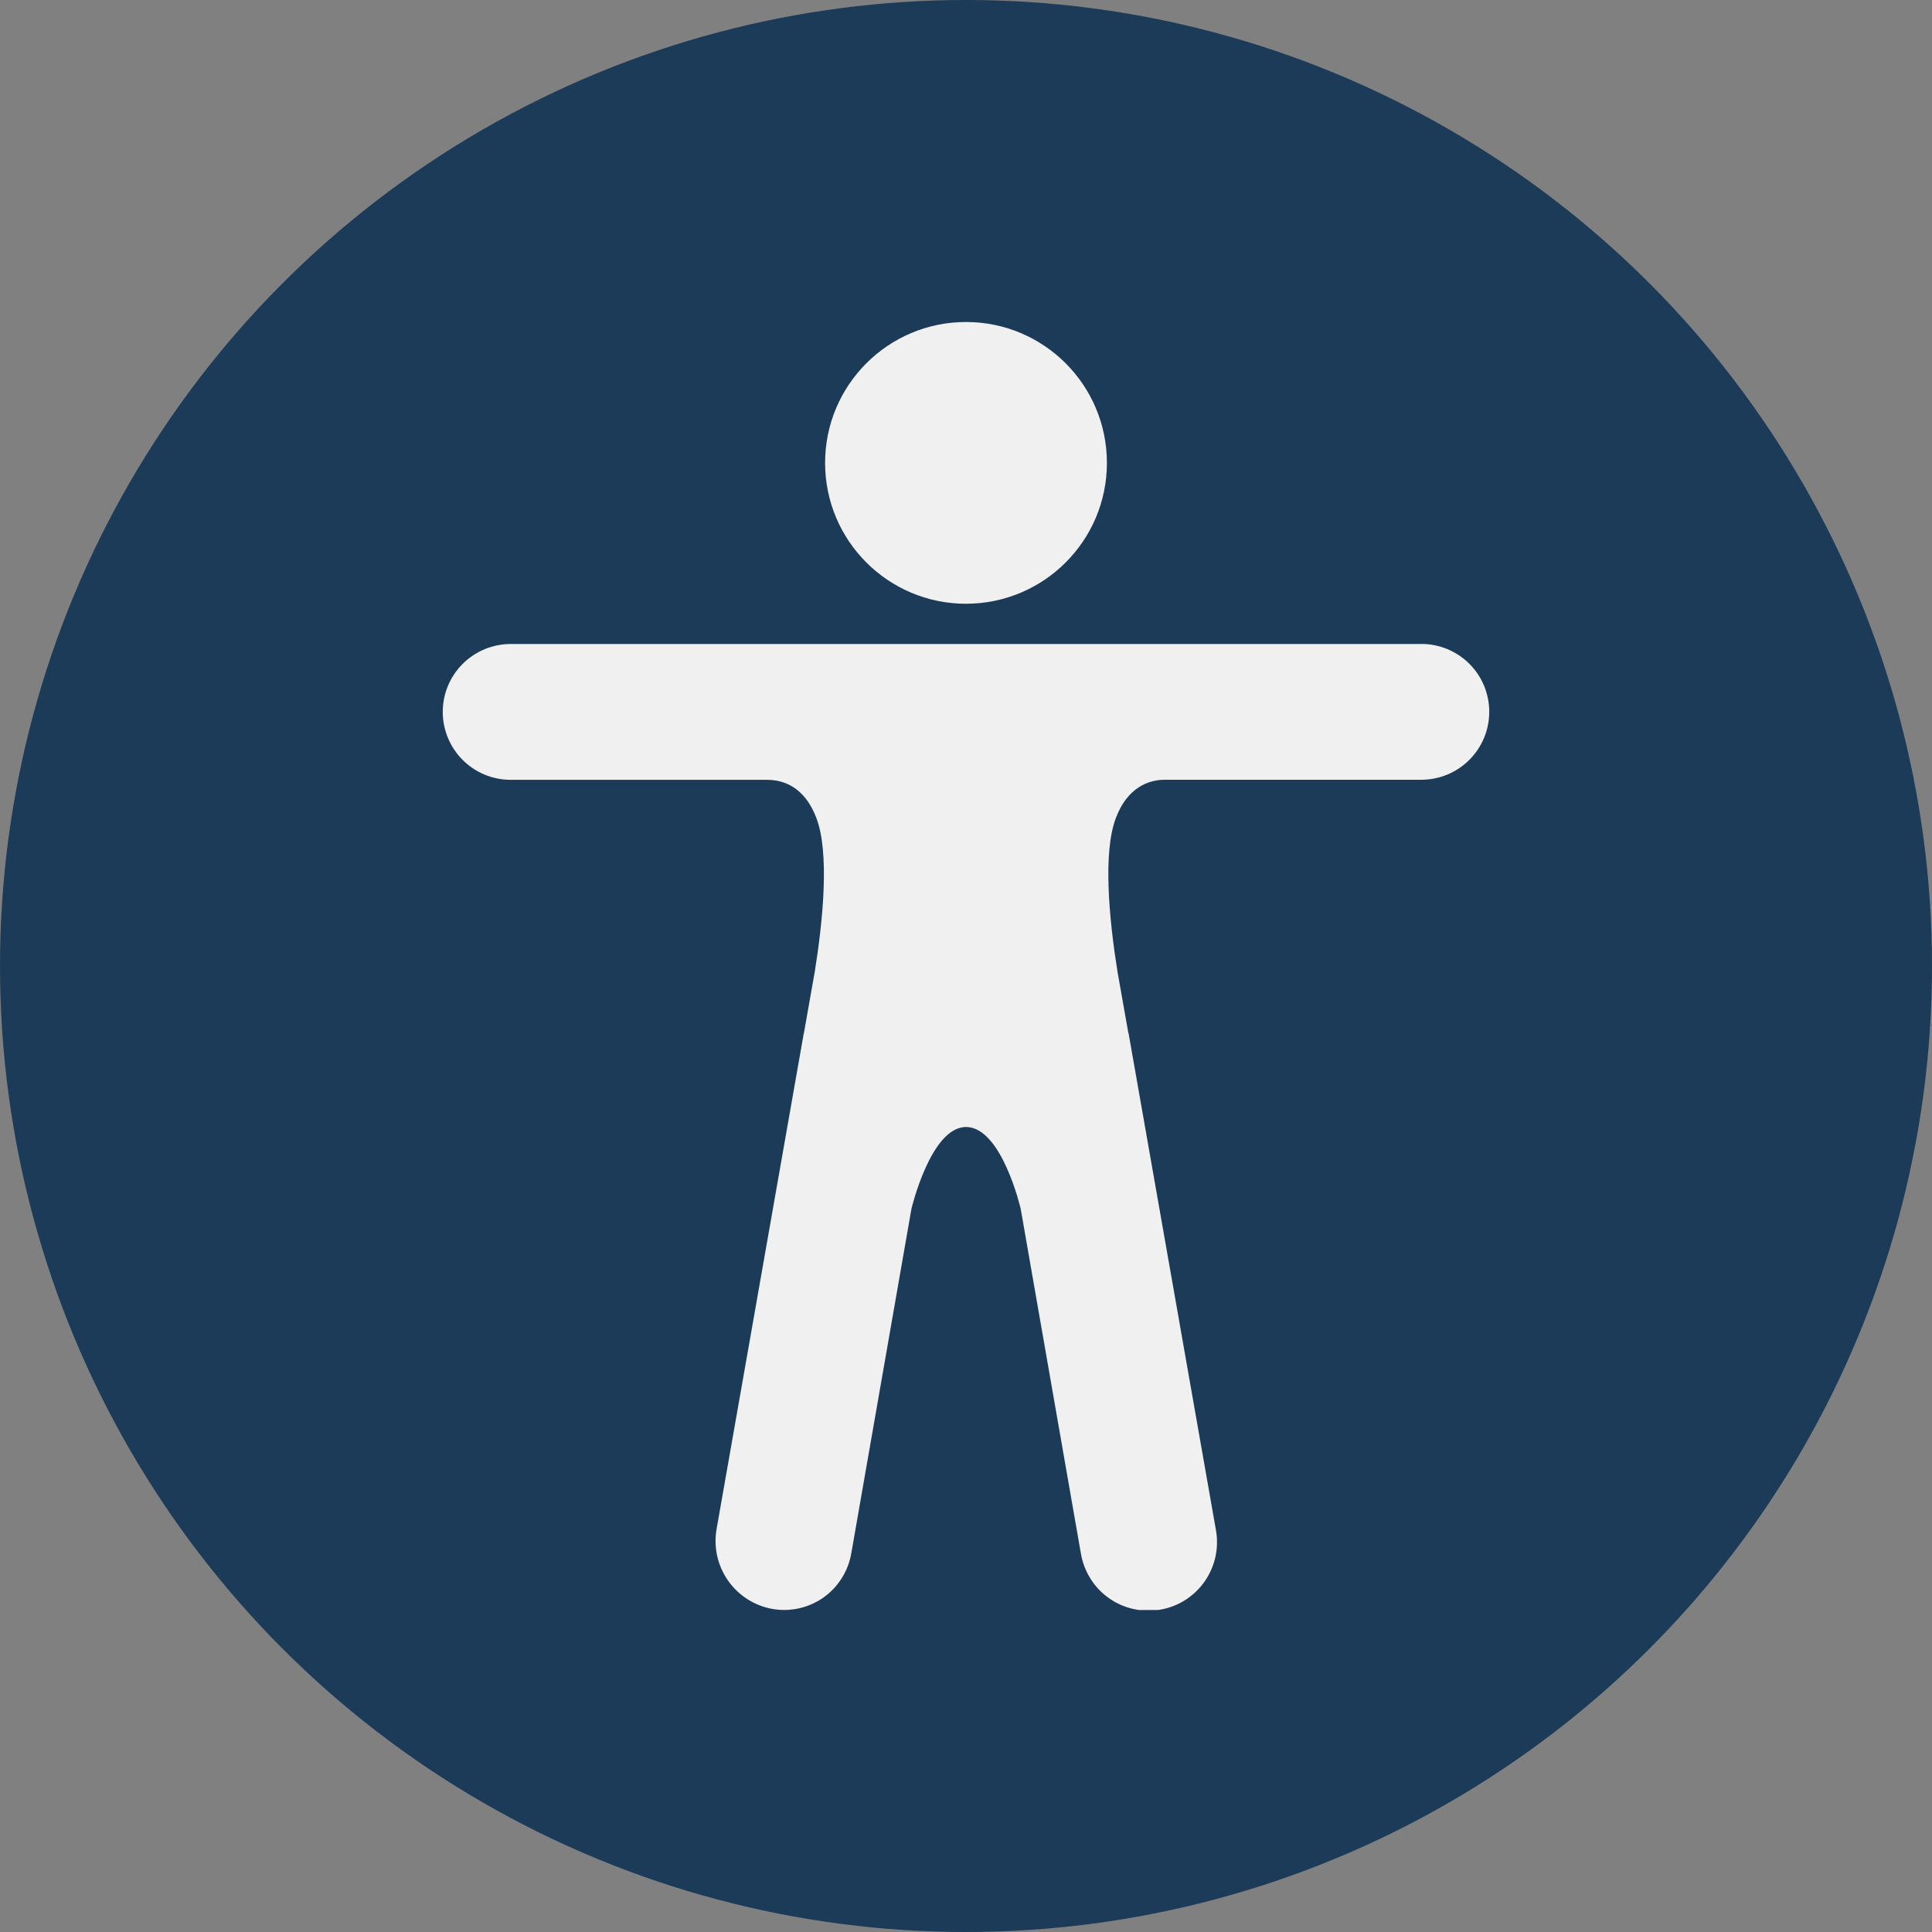 <svg width="30" height="30" viewBox="0 0 30 30" fill="none" xmlns="http://www.w3.org/2000/svg">
<rect x="0" y="0" width="30" height="30" fill="#808080" stroke="none"/>
<circle cx="15" cy="15" r="15" fill="#1B3B58"/>
<g clip-path="url(#clip0_1857_1894)">
<path d="M15 9.375C16.208 9.375 17.188 8.396 17.188 7.188C17.188 5.979 16.208 5 15 5C13.792 5 12.812 5.979 12.812 7.188C12.812 8.396 13.792 9.375 15 9.375Z" fill="#F0F0F0"/>
<path d="M22.07 10H7.93C7.65 10 7.382 10.111 7.184 10.309C6.986 10.506 6.875 10.775 6.875 11.054C6.875 11.334 6.986 11.602 7.184 11.8C7.382 11.998 7.65 12.109 7.93 12.109H11.909C12.179 12.109 12.495 12.23 12.674 12.695C12.883 13.235 12.781 14.279 12.652 15.087L12.483 16.042C12.483 16.044 12.483 16.047 12.482 16.049C12.482 16.052 12.48 16.054 12.479 16.056L11.127 23.743C11.078 24.023 11.142 24.31 11.304 24.542C11.466 24.774 11.713 24.933 11.992 24.983C12.13 25.008 12.271 25.004 12.408 24.974C12.545 24.943 12.674 24.886 12.788 24.805C12.902 24.724 12.999 24.621 13.073 24.502C13.147 24.383 13.197 24.251 13.22 24.113L14.153 18.769C14.153 18.769 14.453 17.5 15 17.5C15.556 17.5 15.849 18.769 15.849 18.769L16.783 24.117C16.806 24.257 16.856 24.39 16.931 24.51C17.005 24.63 17.103 24.734 17.218 24.815C17.334 24.897 17.464 24.955 17.602 24.985C17.739 25.016 17.882 25.019 18.021 24.994C18.16 24.97 18.293 24.917 18.411 24.841C18.53 24.764 18.632 24.664 18.712 24.548C18.791 24.431 18.847 24.3 18.876 24.162C18.904 24.023 18.905 23.881 18.878 23.742L17.526 16.054C17.526 16.052 17.526 16.049 17.525 16.047C17.524 16.045 17.523 16.043 17.521 16.041L17.352 15.086C17.223 14.277 17.121 13.234 17.33 12.694C17.508 12.23 17.834 12.108 18.083 12.108H22.07C22.35 12.108 22.618 11.997 22.816 11.799C23.014 11.601 23.125 11.333 23.125 11.053C23.125 10.774 23.014 10.505 22.816 10.307C22.618 10.11 22.35 9.999 22.07 9.999V10Z" fill="#F0F0F0"/>
</g>
<defs>
<clipPath id="clip0_1857_1894">
<rect width="20" height="20" fill="white" transform="translate(5 5)"/>
</clipPath>
</defs>
</svg>
